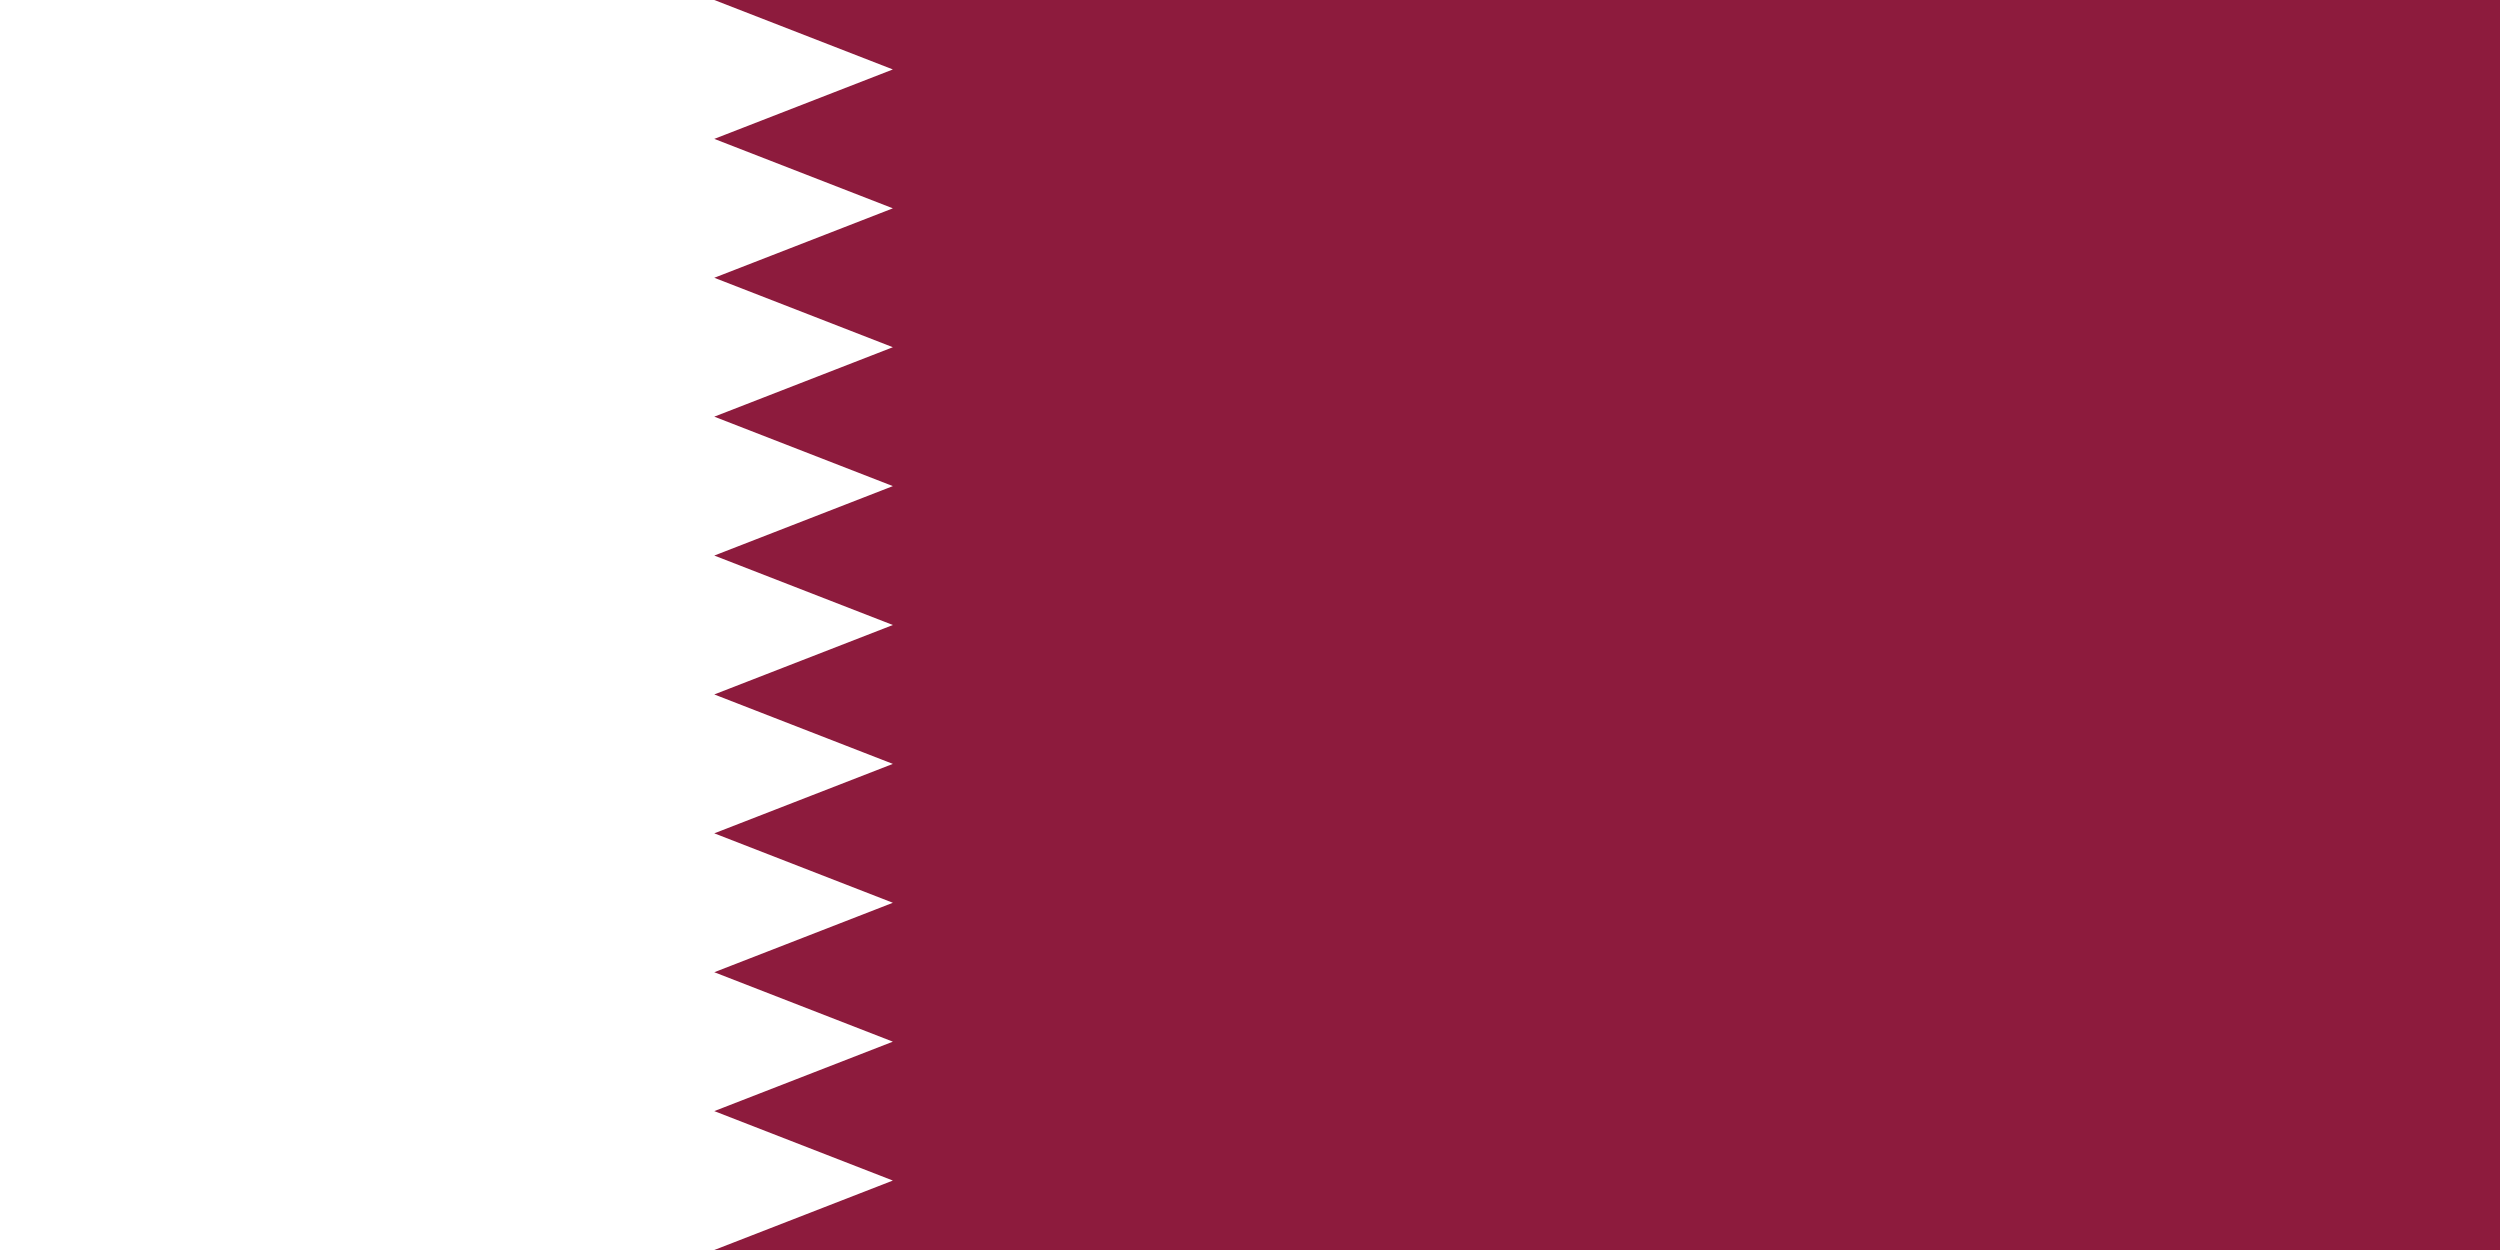 <svg width="900" height="450" viewBox="0 0 900 450" fill="none" xmlns="http://www.w3.org/2000/svg">
<rect width="900" height="450" fill="#1E1E1E"/>
<g clip-path="url(#clip0_0_1)">
<path d="M0 0H900V450H0V0Z" fill="#8D1B3D"/>
<path d="M257.143 450H0V0H257.143L321.429 25L257.143 49.999L321.429 74.999L257.143 99.999L321.429 124.999L257.143 149.999L321.429 174.999L257.143 199.999L321.429 225L257.143 250L321.429 275L257.143 300L321.429 325L257.143 350L321.429 375L257.143 400L321.429 425L257.143 450Z" fill="white"/>
</g>
<defs>
<clipPath id="clip0_0_1">
<rect width="900" height="450" fill="white"/>
</clipPath>
</defs>
</svg>
